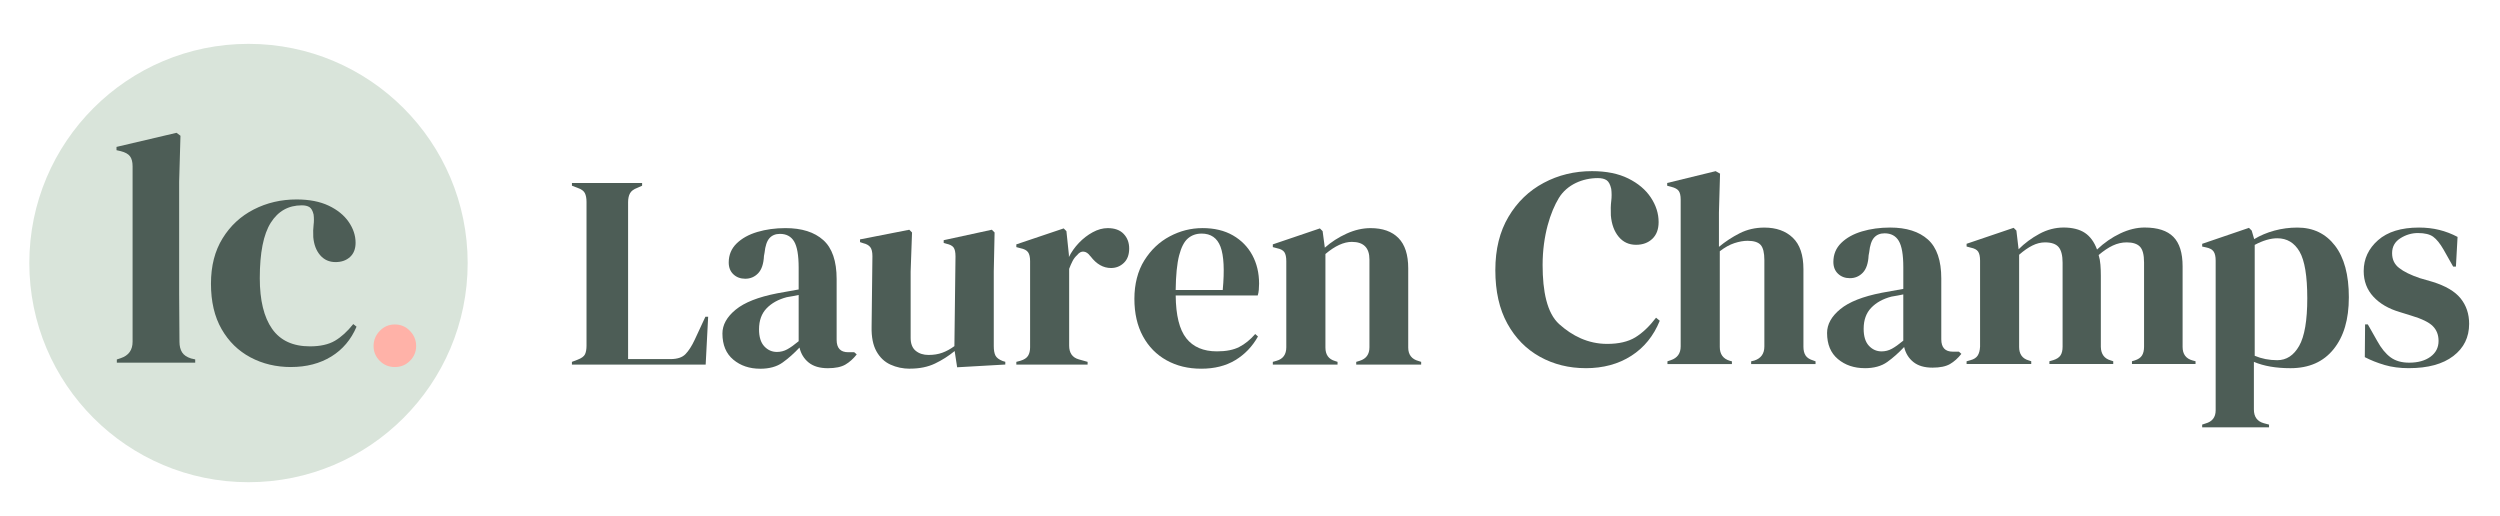 <?xml version="1.0" encoding="UTF-8"?>
<svg xmlns="http://www.w3.org/2000/svg" version="1.1" viewBox="0 0 1248.43 257.8">
  <defs>
    <style>
      .cls-1 {
        fill: #4d5d56;
      }

      .cls-2 {
        fill: #d9e4da;
      }

      .cls-3 {
        fill: #ffb2a8;
      }
    </style>
  </defs>
  <!-- Generator: Adobe Illustrator 28.7.0, SVG Export Plug-In . SVG Version: 1.2.0 Build 136)  -->
  <g>
    <g id="Layer_1">
      <g>
        <circle class="cls-2" cx="124.09" cy="131.35" r="109.45"/>
        <path class="cls-1" d="M58.34,181.15v-1.64l1.97-.66c3.93-1.31,5.9-4.04,5.9-8.19v-87.63c0-2.18-.44-3.85-1.31-5-.88-1.15-2.4-1.99-4.59-2.54l-2.13-.49v-1.64l29.97-7.04,1.97,1.47-.66,22.93v56.01c0,4.04.03,8.05.08,12.04.05,3.99.08,7.94.08,11.87,0,2.19.44,3.96,1.31,5.32.87,1.37,2.35,2.37,4.42,3.03l2.13.49v1.64h-39.14Z"/>
        <path class="cls-1" d="M145.31,183.29c-7.43,0-14.17-1.61-20.23-4.83-6.06-3.22-10.87-7.92-14.41-14.09-3.55-6.17-5.32-13.73-5.32-22.68s1.94-16.4,5.81-22.68c3.87-6.28,9.06-11.08,15.56-14.41,6.5-3.33,13.62-5,21.37-5,6.33,0,11.68,1.04,16.05,3.11,4.37,2.08,7.7,4.78,9.99,8.11,2.29,3.33,3.44,6.8,3.44,10.4,0,3.06-.93,5.43-2.78,7.12-1.86,1.69-4.26,2.54-7.21,2.54-3.17,0-5.73-1.15-7.7-3.44s-3.11-5.3-3.44-9.01c-.11-2.4-.06-4.45.16-6.14.22-1.69.22-3.41,0-5.16-.44-1.86-1.12-3.08-2.05-3.69-.93-.6-2.21-.9-3.85-.9-6.66,0-11.82,2.89-15.48,8.68-3.66,5.79-5.49,15.01-5.49,27.68,0,11.03,2.05,19.46,6.14,25.3,4.09,5.84,10.4,8.76,18.92,8.76,5.13,0,9.28-.93,12.45-2.78,3.17-1.86,6.22-4.64,9.17-8.35l1.64,1.31c-2.73,6.44-6.94,11.41-12.61,14.9-5.68,3.49-12.39,5.24-20.15,5.24Z"/>
        <path class="cls-3" d="M197.18,183.29c-2.97,0-5.48-1.03-7.54-3.09-2.06-2.06-3.09-4.53-3.09-7.42s1.03-5.4,3.09-7.54c2.06-2.14,4.57-3.21,7.54-3.21s5.48,1.07,7.54,3.21c2.06,2.14,3.09,4.66,3.09,7.54s-1.03,5.36-3.09,7.42c-2.06,2.06-4.57,3.09-7.54,3.09Z"/>
      </g>
      <g>
        <path class="cls-1" d="M285.6,182.07v-1.37l2.89-1.1c1.92-.73,3.14-1.63,3.64-2.68.5-1.05.76-2.49.76-4.33v-71.74c0-1.83-.28-3.3-.82-4.4-.55-1.1-1.74-1.97-3.57-2.61l-2.89-1.1v-1.37h35.04v1.37l-2.47,1.1c-1.74.64-2.93,1.54-3.57,2.68-.64,1.15-.96,2.63-.96,4.47v78.33h21.16c3.39,0,5.89-.82,7.49-2.47,1.6-1.65,3.14-4.03,4.6-7.15l5.36-11.54h1.37l-1.24,23.91h-66.79Z"/>
        <path class="cls-1" d="M379.59,184.13c-5.31,0-9.78-1.51-13.4-4.53-3.62-3.02-5.43-7.37-5.43-13.06,0-4.31,2.2-8.27,6.6-11.89,4.4-3.62,11.31-6.34,20.75-8.18,1.46-.28,3.11-.57,4.95-.89,1.83-.32,3.76-.66,5.77-1.03v-10.86c0-6.23-.76-10.6-2.27-13.12-1.51-2.52-3.87-3.78-7.08-3.78-2.2,0-3.94.71-5.22,2.13-1.28,1.42-2.11,3.87-2.47,7.35l-.28,1.51c-.19,3.94-1.15,6.83-2.89,8.66-1.74,1.83-3.9,2.75-6.46,2.75-2.38,0-4.35-.73-5.91-2.2-1.56-1.46-2.34-3.44-2.34-5.91,0-3.76,1.31-6.92,3.92-9.48,2.61-2.56,6.07-4.49,10.38-5.77,4.31-1.28,8.98-1.92,14.02-1.92,8.15,0,14.45,1.99,18.9,5.98,4.44,3.99,6.67,10.47,6.67,19.45v30.37c0,4.12,1.92,6.18,5.77,6.18h3.02l1.24,1.1c-1.74,2.2-3.64,3.9-5.7,5.09s-4.97,1.79-8.73,1.79c-4.03,0-7.21-.94-9.55-2.82-2.34-1.88-3.87-4.37-4.6-7.49-2.75,2.93-5.57,5.43-8.45,7.49s-6.62,3.09-11.2,3.09ZM387.98,175.75c1.83,0,3.55-.43,5.15-1.31,1.6-.87,3.5-2.22,5.7-4.05v-23.09c-.92.18-1.83.37-2.75.55-.92.18-1.97.37-3.16.55-4.22,1.1-7.58,2.95-10.1,5.57-2.52,2.61-3.78,6.12-3.78,10.51,0,3.76.87,6.57,2.61,8.45,1.74,1.88,3.85,2.82,6.32,2.82Z"/>
        <path class="cls-1" d="M454.49,184.13c-3.57,0-6.85-.69-9.83-2.06-2.98-1.37-5.31-3.59-7.01-6.67-1.7-3.07-2.5-7.12-2.4-12.16l.41-35.32c0-2.11-.37-3.62-1.1-4.54-.73-.91-1.88-1.56-3.44-1.92l-1.65-.55v-1.37l24.6-4.81,1.37,1.37-.69,19.51v33.12c0,2.93.85,5.09,2.54,6.46,1.69,1.37,3.82,2.06,6.39,2.06s4.86-.37,6.87-1.1c2.01-.73,4.03-1.83,6.05-3.3l.55-44.8c0-2.11-.32-3.59-.96-4.47-.64-.87-1.83-1.49-3.57-1.86l-1.37-.41v-1.37l24.05-5.22,1.37,1.37-.41,19.51v37.24c0,2.02.28,3.57.82,4.67.55,1.1,1.74,2.02,3.57,2.75l1.37.41v1.37l-24.05,1.37-1.24-8.11c-3.02,2.47-6.3,4.56-9.83,6.25-3.53,1.69-7.68,2.54-12.44,2.54Z"/>
        <path class="cls-1" d="M507.53,182.07v-1.37l2.06-.55c1.83-.55,3.09-1.37,3.78-2.47.69-1.1,1.03-2.52,1.03-4.26v-43.01c0-2.01-.34-3.5-1.03-4.47-.69-.96-1.95-1.63-3.78-1.99l-2.06-.55v-1.37l23.64-7.97,1.37,1.37,1.24,11.82v1.1c1.28-2.56,2.96-4.92,5.02-7.08,2.06-2.15,4.35-3.92,6.87-5.29,2.52-1.37,5.02-2.06,7.49-2.06,3.48,0,6.14.96,7.97,2.89,1.83,1.92,2.75,4.35,2.75,7.28,0,3.12-.89,5.52-2.68,7.21-1.79,1.7-3.92,2.54-6.39,2.54-3.85,0-7.24-1.92-10.17-5.77l-.28-.28c-.92-1.28-1.97-1.99-3.16-2.13-1.19-.14-2.29.44-3.3,1.72-.92.82-1.67,1.81-2.27,2.95-.6,1.15-1.17,2.45-1.72,3.92v38.34c0,3.67,1.6,5.96,4.81,6.87l4.4,1.24v1.37h-35.59Z"/>
        <path class="cls-1" d="M600.43,113.9c5.95,0,11.04,1.22,15.26,3.64,4.21,2.43,7.44,5.73,9.69,9.89,2.24,4.17,3.37,8.91,3.37,14.22,0,1.01-.05,2.04-.14,3.09-.09,1.05-.27,1.99-.55,2.82h-40.95c.09,9.89,1.85,17.02,5.29,21.37,3.44,4.35,8.54,6.53,15.32,6.53,4.58,0,8.29-.73,11.13-2.2,2.84-1.46,5.5-3.62,7.97-6.46l1.37,1.24c-2.84,5.04-6.62,8.98-11.34,11.82-4.72,2.84-10.38,4.26-16.97,4.26s-12.28-1.4-17.32-4.19c-5.04-2.79-8.98-6.8-11.82-12.02-2.84-5.22-4.26-11.45-4.26-18.69s1.65-13.9,4.95-19.17c3.3-5.27,7.53-9.28,12.71-12.02,5.17-2.75,10.6-4.12,16.28-4.12ZM600.02,116.65c-2.66,0-4.93.8-6.8,2.4-1.88,1.6-3.34,4.44-4.4,8.52-1.05,4.08-1.63,9.83-1.72,17.25h23.5c.92-9.98.55-17.18-1.1-21.58-1.65-4.4-4.81-6.6-9.48-6.6Z"/>
        <path class="cls-1" d="M635.61,182.07v-1.37l1.92-.55c3.2-.91,4.81-3.16,4.81-6.73v-43.01c0-2.01-.32-3.5-.96-4.47-.64-.96-1.88-1.63-3.71-1.99l-2.06-.55v-1.37l23.5-7.97,1.37,1.37,1.1,8.25c3.2-2.84,6.82-5.17,10.86-7.01,4.03-1.83,8.02-2.75,11.96-2.75,6.05,0,10.7,1.65,13.95,4.95,3.25,3.3,4.88,8.34,4.88,15.12v39.58c0,3.57,1.74,5.82,5.22,6.73l1.24.41v1.37h-32.43v-1.37l1.79-.55c3.21-1.01,4.81-3.25,4.81-6.73v-43.84c0-5.86-2.93-8.8-8.79-8.8-4.03,0-8.43,2.02-13.19,6.05v46.72c0,3.57,1.6,5.82,4.81,6.73l1.24.41v1.37h-32.29Z"/>
        <path class="cls-1" d="M791.85,183.85c-8.39,0-16-1.9-22.84-5.68-6.84-3.78-12.27-9.31-16.27-16.56-4.01-7.25-6.01-16.14-6.01-26.67s2.19-19.29,6.56-26.67c4.37-7.38,10.23-13.03,17.57-16.94,7.33-3.92,15.38-5.87,24.13-5.87,7.15,0,13.19,1.22,18.12,3.66,4.93,2.44,8.69,5.62,11.28,9.53,2.59,3.92,3.88,7.99,3.88,12.23,0,3.6-1.05,6.39-3.14,8.38-2.1,1.99-4.81,2.98-8.14,2.98-3.58,0-6.47-1.35-8.69-4.04s-3.51-6.23-3.88-10.59c-.12-2.82-.06-5.23.19-7.22.25-1.99.25-4.01,0-6.07-.49-2.18-1.27-3.63-2.31-4.33-1.05-.7-2.5-1.06-4.35-1.06-7.52,0-15.39,3.18-19.52,9.98-4.13,6.81-8.09,18.57-8.09,33.46,0,12.97,2.14,24,8.31,29.52,6.45,5.78,14.31,9.84,23.92,9.84,5.79,0,10.48-1.09,14.06-3.27,3.57-2.18,7.03-5.46,10.36-9.82l1.85,1.54c-3.08,7.58-7.83,13.42-14.24,17.52-6.41,4.11-13.99,6.16-22.75,6.16Z"/>
        <path class="cls-1" d="M832.68,181.79v-1.37l1.65-.55c3.3-1.1,4.95-3.39,4.95-6.87v-73.38c0-1.92-.32-3.34-.96-4.26-.64-.91-1.88-1.6-3.71-2.06l-2.06-.55v-1.37l24.19-5.91,2.2,1.24-.55,19.38v17.18c3.21-2.66,6.66-4.92,10.38-6.8,3.71-1.88,7.81-2.82,12.3-2.82,5.95,0,10.7,1.7,14.22,5.09,3.53,3.39,5.29,8.61,5.29,15.67v38.75c0,1.83.37,3.3,1.1,4.4.73,1.1,2.01,1.92,3.85,2.47l1.1.41v1.37h-32.16v-1.37l1.65-.41c3.3-1.1,4.95-3.44,4.95-7.01v-43.15c0-3.66-.62-6.18-1.85-7.56-1.24-1.37-3.41-2.06-6.53-2.06-2.02,0-4.22.39-6.6,1.17-2.38.78-4.81,2.13-7.28,4.05v47.82c0,3.57,1.65,5.86,4.95,6.87l1.1.28v1.37h-32.16Z"/>
        <path class="cls-1" d="M931.22,183.85c-5.31,0-9.78-1.51-13.4-4.53-3.62-3.02-5.43-7.37-5.43-13.06,0-4.31,2.2-8.27,6.6-11.89,4.4-3.62,11.31-6.34,20.75-8.18,1.46-.28,3.11-.57,4.95-.89,1.83-.32,3.76-.66,5.77-1.03v-10.86c0-6.23-.76-10.6-2.27-13.12-1.51-2.52-3.87-3.78-7.08-3.78-2.2,0-3.94.71-5.22,2.13-1.28,1.42-2.11,3.87-2.47,7.35l-.28,1.51c-.19,3.94-1.15,6.83-2.89,8.66-1.74,1.83-3.9,2.75-6.46,2.75-2.38,0-4.35-.73-5.91-2.2-1.56-1.46-2.34-3.44-2.34-5.91,0-3.76,1.31-6.92,3.92-9.48,2.61-2.56,6.07-4.49,10.38-5.77,4.31-1.28,8.98-1.92,14.02-1.92,8.15,0,14.45,1.99,18.9,5.98,4.44,3.99,6.67,10.47,6.67,19.45v30.37c0,4.12,1.92,6.18,5.77,6.18h3.02l1.24,1.1c-1.74,2.2-3.64,3.9-5.7,5.09s-4.97,1.79-8.73,1.79c-4.03,0-7.21-.94-9.55-2.82s-3.87-4.37-4.6-7.49c-2.75,2.93-5.57,5.43-8.45,7.49s-6.62,3.09-11.2,3.09ZM939.6,175.47c1.83,0,3.55-.43,5.15-1.31,1.6-.87,3.5-2.22,5.7-4.05v-23.09c-.92.18-1.83.37-2.75.55-.92.18-1.97.37-3.16.55-4.22,1.1-7.58,2.95-10.1,5.57-2.52,2.61-3.78,6.12-3.78,10.51,0,3.76.87,6.57,2.61,8.45,1.74,1.88,3.85,2.82,6.32,2.82Z"/>
        <path class="cls-1" d="M982.06,181.79v-1.37l1.92-.55c1.74-.46,2.95-1.24,3.64-2.34.69-1.1,1.08-2.56,1.17-4.4v-43.01c0-2.01-.32-3.5-.96-4.47-.64-.96-1.88-1.63-3.71-1.99l-2.06-.55v-1.37l23.5-7.97,1.37,1.37,1.1,9.34c3.02-3.02,6.48-5.59,10.38-7.7,3.89-2.11,7.95-3.16,12.16-3.16s7.92.89,10.58,2.68c2.66,1.79,4.67,4.56,6.05,8.31,3.57-3.39,7.44-6.07,11.61-8.04,4.17-1.97,8.22-2.95,12.16-2.95,6.5,0,11.29,1.56,14.36,4.67,3.07,3.12,4.6,8.02,4.6,14.7v40.27c0,3.57,1.65,5.82,4.95,6.73l1.51.41v1.37h-31.75v-1.37l1.37-.41c1.74-.55,2.96-1.37,3.64-2.47.69-1.1,1.03-2.56,1.03-4.4v-42.05c0-3.85-.69-6.48-2.06-7.9-1.37-1.42-3.57-2.13-6.6-2.13-2.38,0-4.7.53-6.94,1.58-2.25,1.05-4.6,2.63-7.08,4.74.46,1.47.76,3.07.89,4.81.14,1.74.21,3.57.21,5.5v35.59c.09,3.57,1.74,5.82,4.95,6.73l1.24.41v1.37h-31.88v-1.37l1.92-.55c1.74-.55,2.96-1.35,3.64-2.4.69-1.05,1.03-2.5,1.03-4.33v-41.91c0-3.66-.67-6.27-1.99-7.83-1.33-1.56-3.6-2.34-6.8-2.34-2.11,0-4.22.53-6.32,1.58-2.11,1.05-4.31,2.59-6.6,4.6v46.04c0,3.57,1.6,5.82,4.81,6.73l1.24.41v1.37h-32.29Z"/>
        <path class="cls-1" d="M1099.7,213.4v-1.37l1.65-.55c3.39-.92,5.09-3.12,5.09-6.6v-74.76c0-2.01-.34-3.53-1.03-4.53-.69-1.01-1.95-1.69-3.78-2.06l-1.92-.41v-1.37l23.36-7.97,1.37,1.37,1.24,4.26c3.02-1.83,6.39-3.25,10.1-4.26,3.71-1.01,7.53-1.51,11.47-1.51,7.88,0,14.13,3,18.76,9,4.62,6,6.94,14.59,6.94,25.77s-2.54,19.65-7.63,25.97c-5.09,6.32-12.25,9.48-21.51,9.48-7.24,0-13.33-1.05-18.28-3.16v23.77c0,3.66,1.65,5.95,4.95,6.87l2.61.69v1.37h-33.39ZM1137.21,179.87c4.58,0,8.22-2.38,10.93-7.15,2.7-4.76,4.05-12.69,4.05-23.77s-1.28-18.85-3.85-23.29c-2.57-4.44-6.28-6.67-11.13-6.67-3.39,0-7.15,1.1-11.27,3.3v55.38c3.48,1.47,7.24,2.2,11.27,2.2Z"/>
        <path class="cls-1" d="M1202.9,183.85c-4.49,0-8.52-.53-12.09-1.58s-6.87-2.36-9.89-3.92l.14-16.35h1.37l4.67,8.25c2.01,3.67,4.24,6.39,6.67,8.18,2.43,1.79,5.52,2.68,9.28,2.68,4.4,0,7.95-.98,10.65-2.95,2.7-1.97,4.05-4.6,4.05-7.9,0-3.02-.96-5.5-2.89-7.42-1.92-1.92-5.5-3.66-10.72-5.22l-5.77-1.79c-5.59-1.65-9.99-4.21-13.19-7.7-3.21-3.48-4.81-7.74-4.81-12.78,0-6.05,2.38-11.18,7.15-15.39,4.76-4.21,11.59-6.32,20.48-6.32,3.57,0,6.94.39,10.1,1.17,3.16.78,6.21,1.95,9.14,3.5l-.82,14.84h-1.37l-4.81-8.52c-1.74-3.02-3.46-5.15-5.15-6.39-1.7-1.24-4.24-1.86-7.63-1.86-3.11,0-6.05.87-8.79,2.61-2.75,1.74-4.12,4.22-4.12,7.42s1.17,5.59,3.5,7.42c2.34,1.83,5.79,3.53,10.38,5.08l6.18,1.79c6.6,2.02,11.31,4.79,14.15,8.31,2.84,3.53,4.26,7.76,4.26,12.71,0,6.69-2.63,12.05-7.9,16.08-5.27,4.03-12.67,6.05-22.19,6.05Z"/>
      </g>
    </g>
  </g>
</svg>